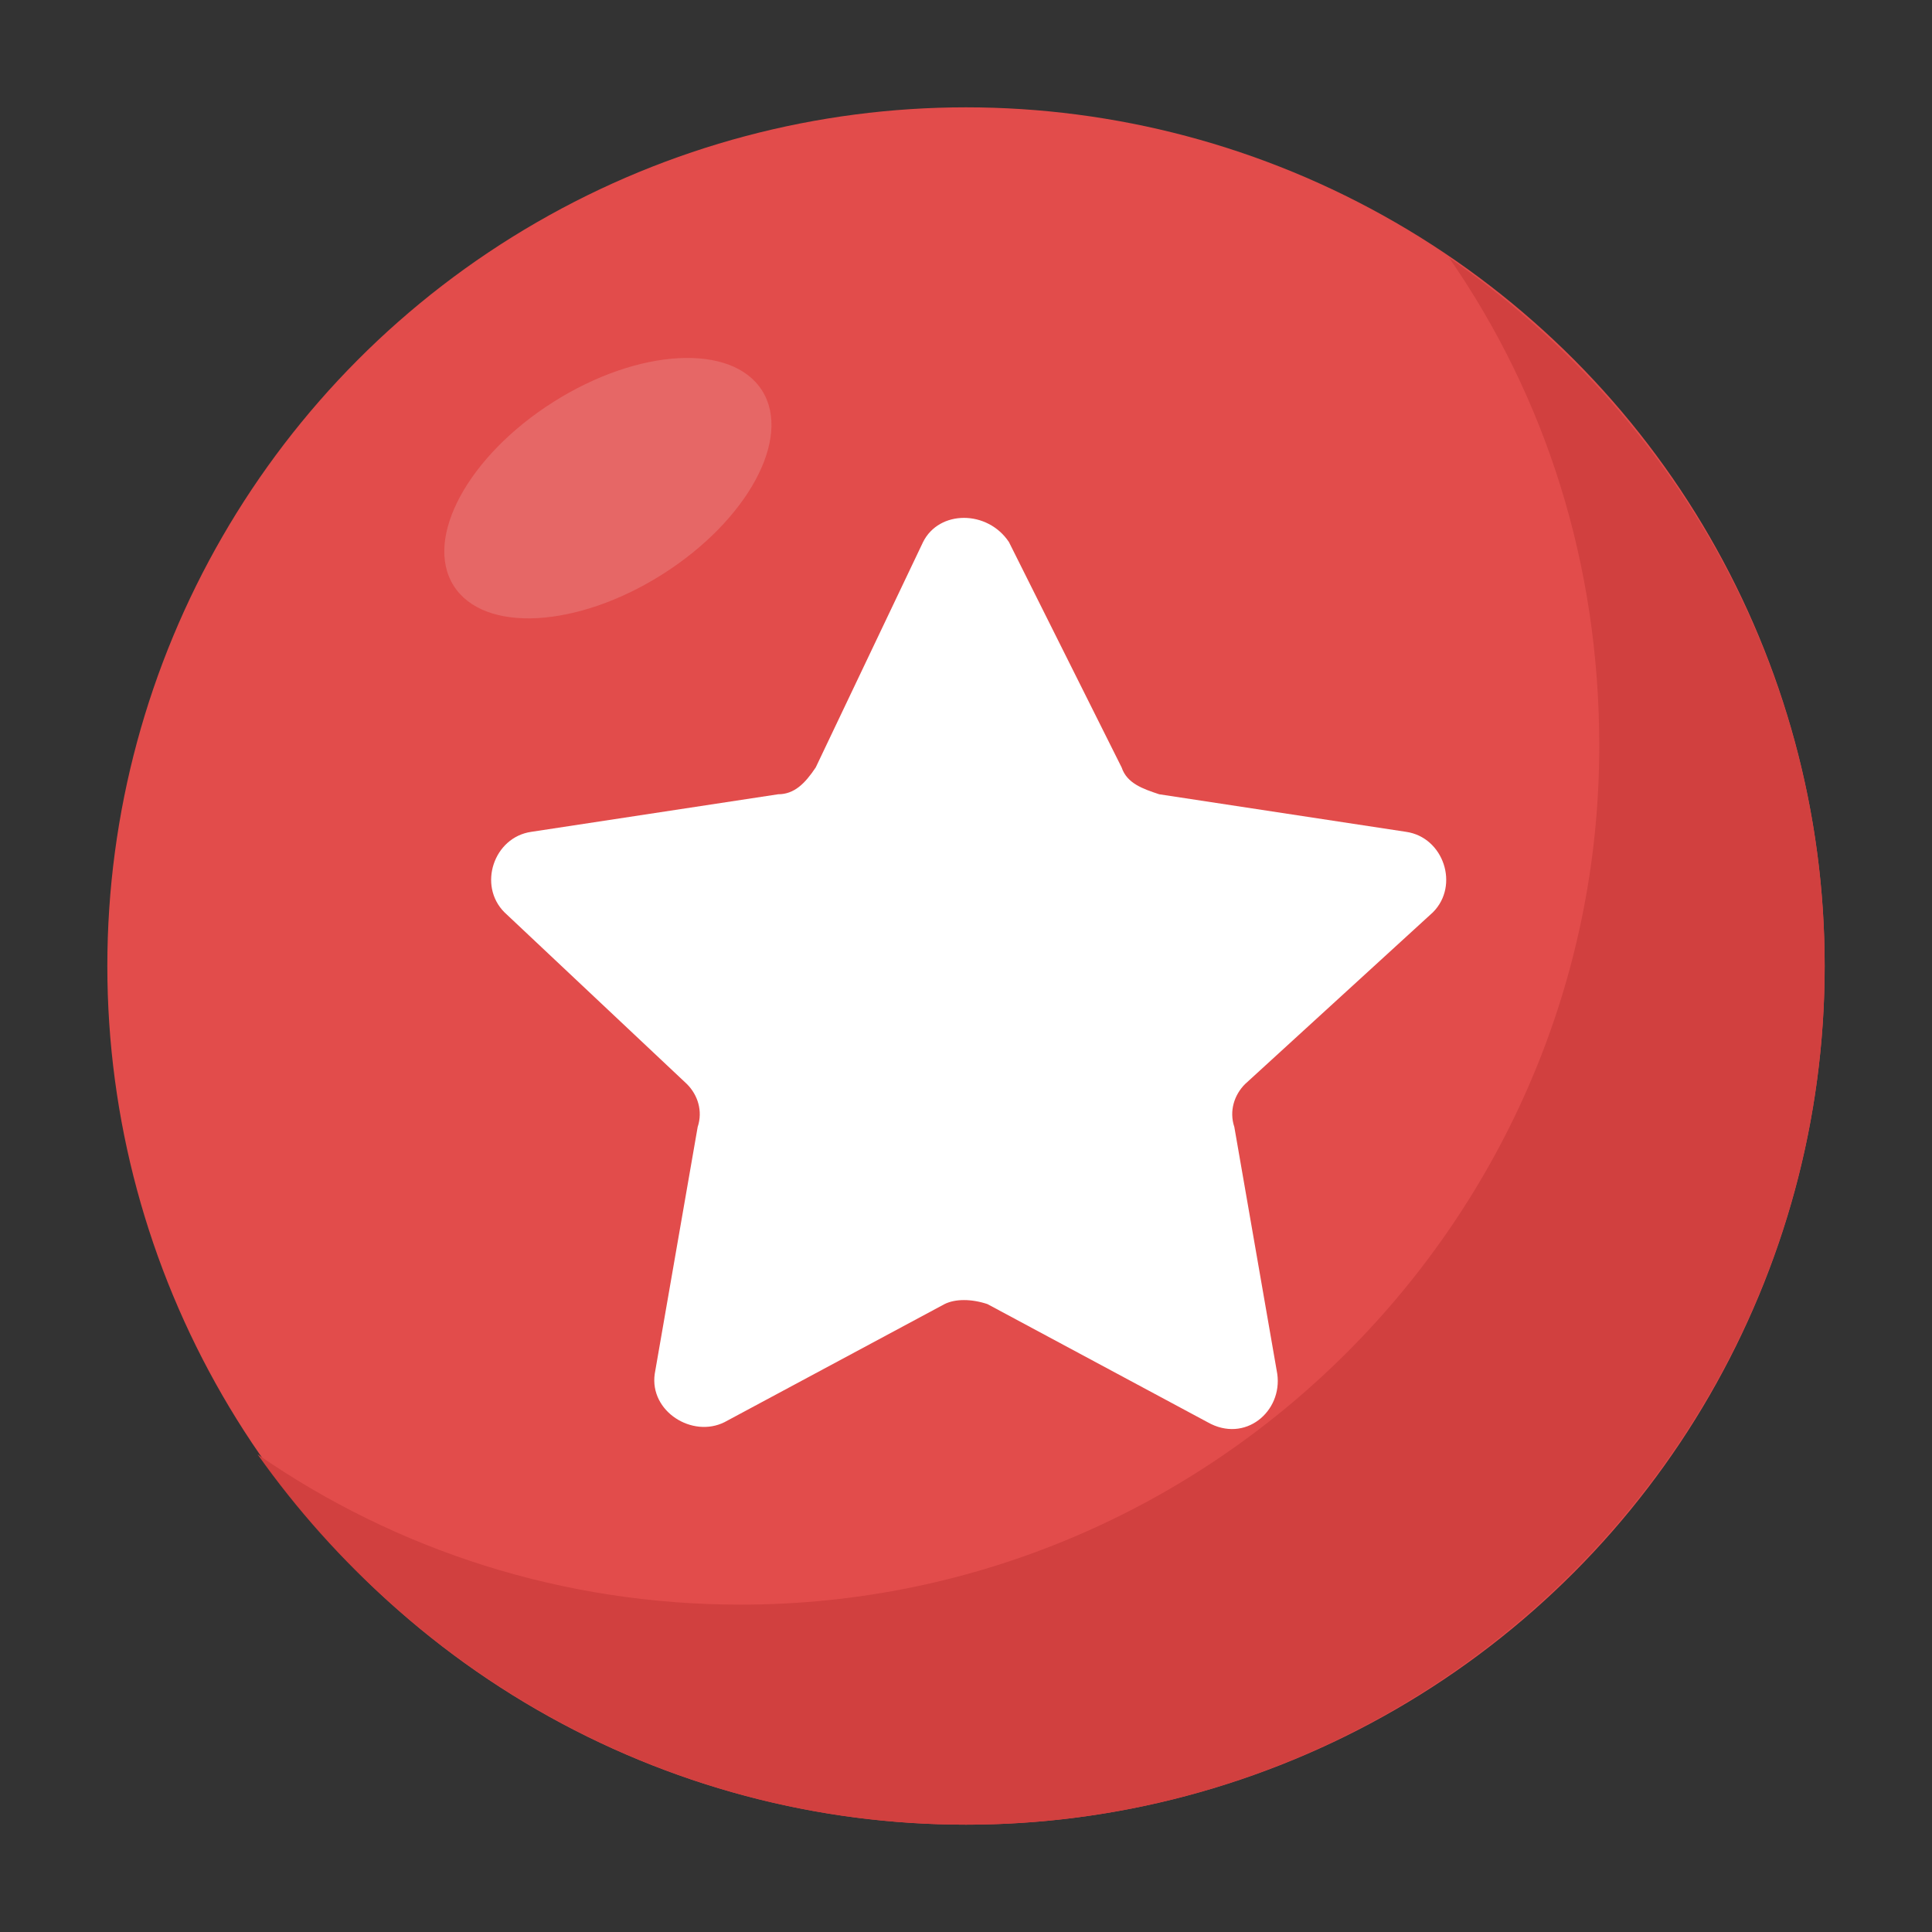 <?xml version="1.0" encoding="utf-8"?>
<!-- Generator: Adobe Illustrator 18.0.0, SVG Export Plug-In . SVG Version: 6.00 Build 0)  -->
<!DOCTYPE svg PUBLIC "-//W3C//DTD SVG 1.1//EN" "http://www.w3.org/Graphics/SVG/1.1/DTD/svg11.dtd">
<svg version="1.1" id="Layer_1" xmlns="http://www.w3.org/2000/svg" xmlns:xlink="http://www.w3.org/1999/xlink" x="0px" y="0px"
	 viewBox="0 0 36 36" enable-background="new 0 0 36 36" xml:space="preserve">
<rect x="0" y="0" width="36" height="36" fill="#333333" stroke="none"/>
<g>
	<g>
		<g>
			<g>
				<g>
					<circle fill="#E24C4B" cx="18" cy="18" r="16"/>
				</g>
			</g>
		</g>
	</g>
	<g>
		<g>
			<g>
				<g>
					<path fill="#D1403F" d="M34,18c0,8.8-7.2,16-16,16c-5.5,0-10.3-2.8-13.2-6.9c2.6,1.8,5.7,2.8,9,2.8c8.8,0,16-7.2,16-16
						c0-3.4-1-6.5-2.8-9.1C31.2,7.7,34,12.5,34,18z"/>
				</g>
			</g>
		</g>
	</g>
	<g>
		<g>
			<g>
				<g>
					<g>
						<path fill="#FFFFFF" d="M23.2,20.2C23,20.4,22.9,20.7,23,21l0.8,4.6c0.1,0.7-0.6,1.3-1.3,0.9l-4.1-2.2c-0.3-0.1-0.6-0.1-0.8,0
							l-4.1,2.2c-0.6,0.3-1.4-0.2-1.3-0.9L13,21c0.1-0.3,0-0.6-0.2-0.8L9.4,17c-0.5-0.5-0.2-1.4,0.5-1.5l4.6-0.7
							c0.3,0,0.5-0.2,0.7-0.5l2-4.2c0.3-0.6,1.2-0.6,1.6,0l2.1,4.2c0.1,0.3,0.4,0.4,0.7,0.5l4.6,0.7c0.7,0.1,1,1,0.5,1.5L23.2,20.2z
							"/>
					</g>
				</g>
			</g>
		</g>
	</g>
	<g opacity="0.15">
		<g>
			<g>
				<g>
					
						<ellipse transform="matrix(0.845 -0.535 0.535 0.845 -3.09 7.452)" fill="#FFFFFF" cx="11.3" cy="9.1" rx="3.4" ry="1.9"/>
				</g>
			</g>
		</g>
	</g>
</g>
</svg>
